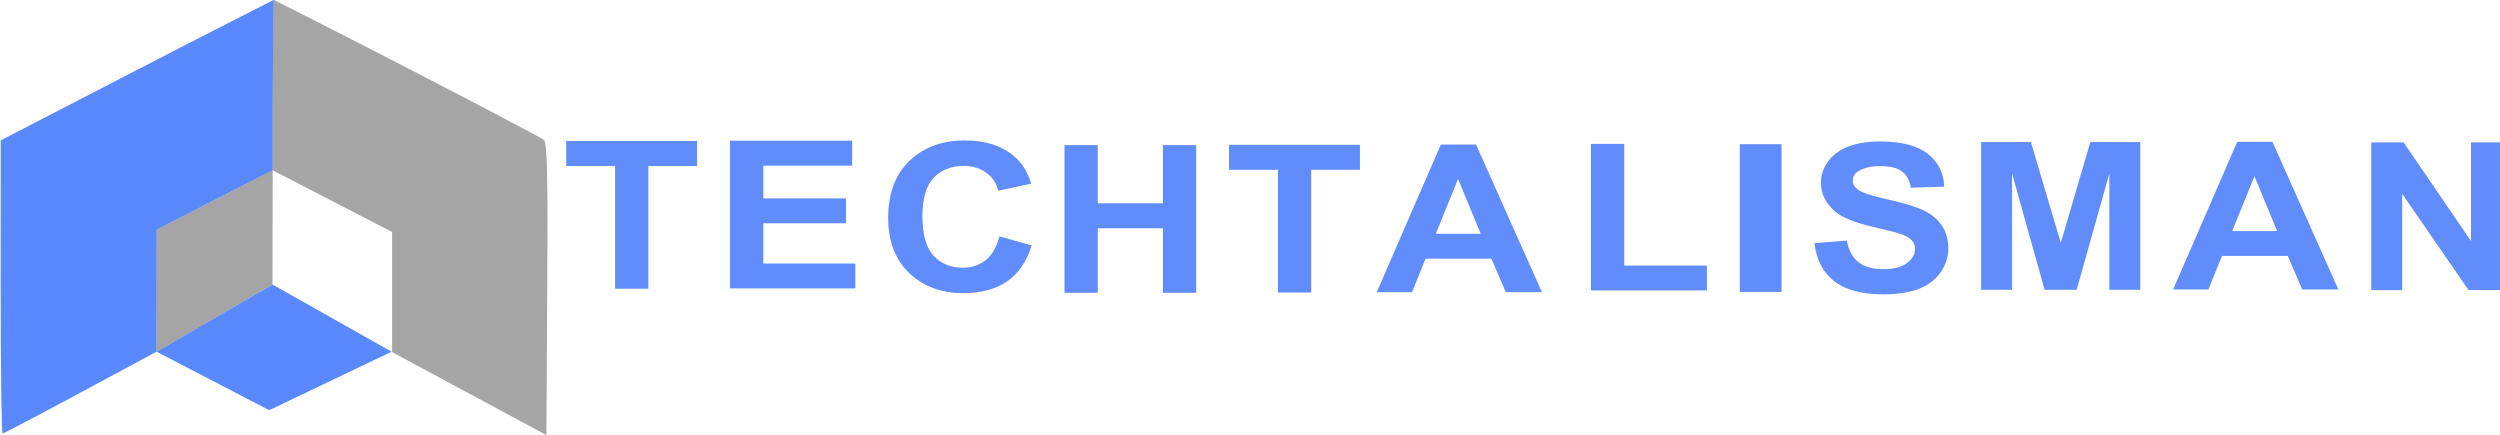 <?xml version="1.0" encoding="UTF-8" standalone="no"?>
<svg
   xmlns:dc="http://purl.org/dc/elements/1.1/"
   xmlns:cc="http://creativecommons.org/ns#"
   xmlns:rdf="http://www.w3.org/1999/02/22-rdf-syntax-ns#"
   xmlns:svg="http://www.w3.org/2000/svg"
   xmlns="http://www.w3.org/2000/svg"
   xmlns:sodipodi="http://sodipodi.sourceforge.net/DTD/sodipodi-0.dtd"
   xmlns:inkscape="http://www.inkscape.org/namespaces/inkscape"
   sodipodi:docname="techtalisman_grey_logo_modified.svg"
   inkscape:version="1.0 (4035a4fb49, 2020-05-01)"
   id="svg8"
   version="1.1"
   viewBox="0 0 82.161 14.288"
   height="54.002"
   width="310.531">
  <defs
     id="defs2">
    <marker
       inkscape:stockid="Arrow1Lstart"
       orient="auto"
       refY="0"
       refX="0"
       id="marker1584"
       style="overflow:visible"
       inkscape:isstock="true">
      <path
         id="path1582"
         d="M 0,0 5,-5 -12.5,0 5,5 Z"
         style="fill:#0048ff;fill-opacity:0.651;fill-rule:evenodd;stroke:#0048ff;stroke-width:1pt;stroke-opacity:0.651"
         transform="matrix(0.8,0,0,0.8,10,0)" />
    </marker>
    <marker
       inkscape:stockid="Arrow1Lstart"
       orient="auto"
       refY="0"
       refX="0"
       id="marker1574"
       style="overflow:visible"
       inkscape:isstock="true">
      <path
         id="path1572"
         d="M 0,0 5,-5 -12.5,0 5,5 Z"
         style="fill:#0048ff;fill-opacity:0.651;fill-rule:evenodd;stroke:#0048ff;stroke-width:1pt;stroke-opacity:0.651"
         transform="matrix(0.8,0,0,0.8,10,0)" />
    </marker>
    <marker
       inkscape:stockid="Arrow1Lstart"
       orient="auto"
       refY="0"
       refX="0"
       id="marker1564"
       style="overflow:visible"
       inkscape:isstock="true">
      <path
         id="path1562"
         d="M 0,0 5,-5 -12.5,0 5,5 Z"
         style="fill:#0048ff;fill-opacity:0.651;fill-rule:evenodd;stroke:#0048ff;stroke-width:1pt;stroke-opacity:0.651"
         transform="matrix(0.8,0,0,0.8,10,0)" />
    </marker>
    <marker
       inkscape:stockid="Arrow1Lstart"
       orient="auto"
       refY="0"
       refX="0"
       id="marker1554"
       style="overflow:visible"
       inkscape:isstock="true">
      <path
         id="path1552"
         d="M 0,0 5,-5 -12.5,0 5,5 Z"
         style="fill:#0048ff;fill-opacity:0.651;fill-rule:evenodd;stroke:#0048ff;stroke-width:1pt;stroke-opacity:0.651"
         transform="matrix(0.8,0,0,0.8,10,0)" />
    </marker>
    <marker
       inkscape:stockid="Arrow1Lstart"
       orient="auto"
       refY="0"
       refX="0"
       id="marker1544"
       style="overflow:visible"
       inkscape:isstock="true">
      <path
         id="path1542"
         d="M 0,0 5,-5 -12.5,0 5,5 Z"
         style="fill:#0048ff;fill-opacity:0.651;fill-rule:evenodd;stroke:#0048ff;stroke-width:1pt;stroke-opacity:0.651"
         transform="matrix(0.8,0,0,0.8,10,0)" />
    </marker>
    <marker
       inkscape:stockid="Arrow1Lstart"
       orient="auto"
       refY="0"
       refX="0"
       id="marker1534"
       style="overflow:visible"
       inkscape:isstock="true">
      <path
         id="path1532"
         d="M 0,0 5,-5 -12.5,0 5,5 Z"
         style="fill:#0048ff;fill-opacity:0.651;fill-rule:evenodd;stroke:#0048ff;stroke-width:1pt;stroke-opacity:0.651"
         transform="matrix(0.8,0,0,0.8,10,0)" />
    </marker>
    <marker
       inkscape:stockid="Arrow1Lstart"
       orient="auto"
       refY="0"
       refX="0"
       id="marker1524"
       style="overflow:visible"
       inkscape:isstock="true">
      <path
         id="path1522"
         d="M 0,0 5,-5 -12.5,0 5,5 Z"
         style="fill:#0048ff;fill-opacity:0.651;fill-rule:evenodd;stroke:#0048ff;stroke-width:1pt;stroke-opacity:0.651"
         transform="matrix(0.8,0,0,0.8,10,0)" />
    </marker>
    <marker
       inkscape:stockid="Arrow1Lstart"
       orient="auto"
       refY="0"
       refX="0"
       id="marker1514"
       style="overflow:visible"
       inkscape:isstock="true">
      <path
         id="path1512"
         d="M 0,0 5,-5 -12.5,0 5,5 Z"
         style="fill:#0048ff;fill-opacity:0.651;fill-rule:evenodd;stroke:#0048ff;stroke-width:1pt;stroke-opacity:0.651"
         transform="matrix(0.8,0,0,0.8,10,0)" />
    </marker>
    <marker
       inkscape:stockid="Arrow1Lstart"
       orient="auto"
       refY="0"
       refX="0"
       id="marker1504"
       style="overflow:visible"
       inkscape:isstock="true">
      <path
         id="path1502"
         d="M 0,0 5,-5 -12.5,0 5,5 Z"
         style="fill:#0048ff;fill-opacity:0.651;fill-rule:evenodd;stroke:#0048ff;stroke-width:1pt;stroke-opacity:0.651"
         transform="matrix(0.8,0,0,0.8,10,0)" />
    </marker>
    <marker
       inkscape:stockid="Arrow1Lstart"
       orient="auto"
       refY="0"
       refX="0"
       id="marker1494"
       style="overflow:visible"
       inkscape:isstock="true">
      <path
         id="path1492"
         d="M 0,0 5,-5 -12.5,0 5,5 Z"
         style="fill:#0048ff;fill-opacity:0.651;fill-rule:evenodd;stroke:#0048ff;stroke-width:1pt;stroke-opacity:0.651"
         transform="matrix(0.8,0,0,0.8,10,0)" />
    </marker>
    <marker
       inkscape:stockid="Arrow1Lstart"
       orient="auto"
       refY="0"
       refX="0"
       id="marker1484"
       style="overflow:visible"
       inkscape:isstock="true">
      <path
         id="path1482"
         d="M 0,0 5,-5 -12.5,0 5,5 Z"
         style="fill:#0048ff;fill-opacity:0.651;fill-rule:evenodd;stroke:#0048ff;stroke-width:1pt;stroke-opacity:0.651"
         transform="matrix(0.8,0,0,0.8,10,0)" />
    </marker>
    <marker
       inkscape:stockid="Arrow1Lstart"
       orient="auto"
       refY="0"
       refX="0"
       id="marker1474"
       style="overflow:visible"
       inkscape:isstock="true">
      <path
         id="path1472"
         d="M 0,0 5,-5 -12.5,0 5,5 Z"
         style="fill:#0048ff;fill-opacity:0.651;fill-rule:evenodd;stroke:#0048ff;stroke-width:1pt;stroke-opacity:0.651"
         transform="matrix(0.8,0,0,0.8,10,0)" />
    </marker>
  </defs>
  <sodipodi:namedview
     fit-margin-bottom="0"
     fit-margin-right="0"
     fit-margin-left="0"
     fit-margin-top="0"
     lock-margins="true"
     units="px"
     inkscape:window-maximized="1"
     inkscape:window-y="-9"
     inkscape:window-x="-9"
     inkscape:window-height="1051"
     inkscape:window-width="1920"
     showborder="true"
     showgrid="false"
     inkscape:document-rotation="0"
     inkscape:current-layer="g1862"
     inkscape:document-units="px"
     inkscape:cy="78.084893"
     inkscape:cx="376.54814"
     inkscape:zoom="1"
     inkscape:pageshadow="2"
     inkscape:pageopacity="0.0"
     borderopacity="1.0"
     bordercolor="#666666"
     pagecolor="#ffffff"
     id="base" />
  <g
     transform="translate(-4.526,-0.545)"
     style="display:inline"
     inkscape:label="Layer 2"
     id="layer2"
     inkscape:groupmode="layer">
    <g
       id="g1100"
       transform="matrix(1.078,0,0,0.967,-25.899,10.77)">
      <g
         transform="matrix(1.02,0,0,1.02,-6.565,-1.187)"
         id="g1862">
        <g
           transform="translate(-3.3424545e-6,-0.267)"
           id="g1876">
          <path
             id="path880"
             style="font-style:normal;font-variant:normal;font-weight:bold;font-stretch:normal;font-size:17.968px;line-height:1.25;font-family:Arial;-inkscape-font-specification:'Arial Bold';letter-spacing:1.126px;word-spacing:0.022px;fill:#054af9;fill-opacity:0.631;stroke:none;stroke-width:0.762;stroke-linecap:square;stroke-linejoin:miter;stroke-miterlimit:4;stroke-dasharray:none;stroke-opacity:0.651;paint-order:stroke markers fill"
             d="M 104.98,0.731 V -4.192 h 0.967 l 2.015,3.287 V -4.192 h 0.923 v 4.922 h -0.997 L 105.904,-2.479 v 3.21 z" />
          <path
             id="path858"
             style="font-style:normal;font-variant:normal;font-weight:bold;font-stretch:normal;font-size:17.968px;line-height:1.25;font-family:Arial;-inkscape-font-specification:'Arial Bold';letter-spacing:1.126px;word-spacing:0.022px;fill:#054af9;fill-opacity:0.631;stroke:none;stroke-width:0.762;stroke-linecap:square;stroke-linejoin:miter;stroke-miterlimit:4;stroke-dasharray:none;stroke-opacity:0.651;paint-order:stroke markers fill"
             d="M 52.491,0.684 V -3.406 h -1.461 v -0.833 h 3.912 v 0.833 h -1.457 v 4.09 z" />
          <path
             id="path860"
             style="font-style:normal;font-variant:normal;font-weight:bold;font-stretch:normal;font-size:17.968px;line-height:1.25;font-family:Arial;-inkscape-font-specification:'Arial Bold';letter-spacing:1.126px;word-spacing:0.022px;fill:#054af9;fill-opacity:0.631;stroke:none;stroke-width:0.762;stroke-linecap:square;stroke-linejoin:miter;stroke-miterlimit:4;stroke-dasharray:none;stroke-opacity:0.651;paint-order:stroke markers fill"
             d="M 55.926,0.674 V -4.249 h 3.65 v 0.833 h -2.656 v 1.091 h 2.471 v 0.829 h -2.471 v 1.34 h 2.75 v 0.829 z" />
          <path
             id="path862"
             style="font-style:normal;font-variant:normal;font-weight:bold;font-stretch:normal;font-size:17.968px;line-height:1.25;font-family:Arial;-inkscape-font-specification:'Arial Bold';letter-spacing:1.126px;word-spacing:0.022px;fill:#054af9;fill-opacity:0.631;stroke:none;stroke-width:0.762;stroke-linecap:square;stroke-linejoin:miter;stroke-miterlimit:4;stroke-dasharray:none;stroke-opacity:0.651;paint-order:stroke markers fill"
             d="m 63.977,-1.062 0.964,0.306 q -0.222,0.806 -0.739,1.199 -0.514,0.389 -1.306,0.389 -0.98,0 -1.612,-0.668 -0.631,-0.672 -0.631,-1.833 0,-1.229 0.635,-1.907 0.635,-0.682 1.669,-0.682 0.903,0 1.467,0.534 0.336,0.316 0.504,0.907 l -0.984,0.235 q -0.087,-0.383 -0.366,-0.604 -0.275,-0.222 -0.672,-0.222 -0.547,0 -0.89,0.393 -0.339,0.393 -0.339,1.273 0,0.933 0.336,1.33 0.336,0.396 0.873,0.396 0.396,0 0.682,-0.252 0.285,-0.252 0.41,-0.792 z" />
          <path
             id="path864"
             style="font-style:normal;font-variant:normal;font-weight:bold;font-stretch:normal;font-size:17.968px;line-height:1.25;font-family:Arial;-inkscape-font-specification:'Arial Bold';letter-spacing:1.126px;word-spacing:0.022px;fill:#054af9;fill-opacity:0.631;stroke:none;stroke-width:0.762;stroke-linecap:square;stroke-linejoin:miter;stroke-miterlimit:4;stroke-dasharray:none;stroke-opacity:0.651;paint-order:stroke markers fill"
             d="M 65.923,0.821 V -4.101 h 0.994 v 1.937 h 1.947 v -1.937 h 0.994 V 0.821 H 68.865 V -1.331 H 66.917 v 2.152 z" />
          <path
             id="path866"
             style="font-style:normal;font-variant:normal;font-weight:bold;font-stretch:normal;font-size:17.968px;line-height:1.25;font-family:Arial;-inkscape-font-specification:'Arial Bold';letter-spacing:1.126px;word-spacing:0.022px;fill:#054af9;fill-opacity:0.631;stroke:none;stroke-width:0.762;stroke-linecap:square;stroke-linejoin:miter;stroke-miterlimit:4;stroke-dasharray:none;stroke-opacity:0.651;paint-order:stroke markers fill"
             d="M 72.302,0.811 V -3.278 h -1.461 v -0.833 h 3.912 v 0.833 h -1.457 v 4.09 z" />
          <path
             id="path868"
             style="font-style:normal;font-variant:normal;font-weight:bold;font-stretch:normal;font-size:17.968px;line-height:1.25;font-family:Arial;-inkscape-font-specification:'Arial Bold';letter-spacing:1.126px;word-spacing:0.022px;fill:#054af9;fill-opacity:0.631;stroke:none;stroke-width:0.762;stroke-linecap:square;stroke-linejoin:miter;stroke-miterlimit:4;stroke-dasharray:none;stroke-opacity:0.651;paint-order:stroke markers fill"
             d="m 80.194,0.801 h -1.081 L 78.683,-0.317 H 76.715 L 76.309,0.801 H 75.255 L 77.172,-4.121 h 1.051 z m -1.83,-1.947 -0.678,-1.827 -0.665,1.827 z" />
          <path
             id="path870"
             style="font-style:normal;font-variant:normal;font-weight:bold;font-stretch:normal;font-size:17.968px;line-height:1.25;font-family:Arial;-inkscape-font-specification:'Arial Bold';letter-spacing:1.126px;word-spacing:0.022px;fill:#054af9;fill-opacity:0.631;stroke:none;stroke-width:0.762;stroke-linecap:square;stroke-linejoin:miter;stroke-miterlimit:4;stroke-dasharray:none;stroke-opacity:0.651;paint-order:stroke markers fill"
             d="M 81.658,0.741 V -4.141 h 0.994 v 4.053 h 2.471 v 0.829 z" />
          <path
             sodipodi:nodetypes="ccccc"
             id="path872"
             style="font-style:normal;font-variant:normal;font-weight:bold;font-stretch:normal;font-size:17.968px;line-height:1.25;font-family:Arial;-inkscape-font-specification:'Arial Bold';letter-spacing:1.126px;word-spacing:0.022px;fill:#054af9;fill-opacity:0.631;stroke:none;stroke-width:0.762;stroke-linecap:square;stroke-linejoin:miter;stroke-miterlimit:4;stroke-dasharray:none;stroke-opacity:0.651;paint-order:stroke markers fill"
             d="M 86.107,0.791 V -4.131 h 1.247 v 4.922 z" />
          <path
             id="path874"
             style="font-style:normal;font-variant:normal;font-weight:bold;font-stretch:normal;font-size:17.968px;line-height:1.25;font-family:Arial;-inkscape-font-specification:'Arial Bold';letter-spacing:1.126px;word-spacing:0.022px;fill:#054af9;fill-opacity:0.631;stroke:none;stroke-width:0.762;stroke-linecap:square;stroke-linejoin:miter;stroke-miterlimit:4;stroke-dasharray:none;stroke-opacity:0.651;paint-order:stroke markers fill"
             d="m 88.337,-0.835 0.968,-0.086 q 0.083,0.488 0.346,0.718 0.267,0.231 0.72,0.235 0.48,0.004 0.724,-0.195 0.247,-0.203 0.249,-0.475 0.002,-0.175 -0.102,-0.296 -0.1,-0.125 -0.354,-0.218 -0.174,-0.062 -0.794,-0.222 -0.797,-0.205 -1.117,-0.497 -0.45,-0.41 -0.445,-0.994 0.004,-0.376 0.218,-0.7 0.218,-0.327 0.619,-0.495 0.404,-0.168 0.972,-0.163 0.927,0.008 1.39,0.418 0.466,0.41 0.484,1.089 l -0.994,0.035 q -0.06,-0.38 -0.271,-0.546 -0.207,-0.17 -0.626,-0.173 -0.433,-0.004 -0.68,0.172 -0.159,0.113 -0.16,0.304 -0.002,0.175 0.145,0.3 0.187,0.159 0.91,0.337 0.724,0.178 1.068,0.365 0.348,0.184 0.54,0.505 0.195,0.317 0.191,0.784 -0.004,0.423 -0.242,0.79 -0.238,0.367 -0.67,0.545 -0.431,0.174 -1.073,0.169 -0.933,-0.008 -1.43,-0.442 -0.496,-0.437 -0.587,-1.264 z" />
          <path
             id="path876"
             style="font-style:normal;font-variant:normal;font-weight:bold;font-stretch:normal;font-size:17.968px;line-height:1.25;font-family:Arial;-inkscape-font-specification:'Arial Bold';letter-spacing:1.126px;word-spacing:0.022px;fill:#054af9;fill-opacity:0.631;stroke:none;stroke-width:0.762;stroke-linecap:square;stroke-linejoin:miter;stroke-miterlimit:4;stroke-dasharray:none;stroke-opacity:0.651;paint-order:stroke markers fill"
             d="M 93.321,0.72 V -4.202 h 1.487 l 0.893,3.358 0.883,-3.358 h 1.491 v 4.922 h -0.923 V -3.154 l -0.977,3.875 h -0.957 l -0.974,-3.875 v 3.875 z" />
          <path
             id="path878"
             style="font-style:normal;font-variant:normal;font-weight:bold;font-stretch:normal;font-size:17.968px;line-height:1.25;font-family:Arial;-inkscape-font-specification:'Arial Bold';letter-spacing:1.126px;word-spacing:0.022px;fill:#054af9;fill-opacity:0.631;stroke:none;stroke-width:0.762;stroke-linecap:square;stroke-linejoin:miter;stroke-miterlimit:4;stroke-dasharray:none;stroke-opacity:0.651;paint-order:stroke markers fill"
             d="m 103.997,0.71 h -1.081 l -0.43,-1.118 h -1.968 l -0.406,1.118 h -1.054 l 1.917,-4.922 h 1.051 z m -1.83,-1.947 -0.678,-1.827 -0.665,1.827 z" />
        </g>
        <g
           id="g1200"
           transform="matrix(0.265,0,0,0.265,27.759,-6.256)">
          <g
             id="g960"
             transform="translate(32.928,-61.365)">
            <path
               sodipodi:nodetypes="ccsccccccsssc"
               id="path949"
               d="m -8.897,86.32 0.005,-18.428 15.096,-8.7 C 14.507,54.407 21.904,50.228 21.904,50.228 21.749,57.777 21.78,71.657 21.78,71.657 l -6.539,3.73 -6.539,3.73 -0.009,7.672 -0.009,7.672 -8.574,5.144 c -4.715,2.829 -8.672,5.144 -8.793,5.144 -0.121,0 -0.217,-8.293 -0.214,-18.428 z"
               style="fill:#0048ff;fill-opacity:0.651;stroke:none;stroke-width:0.424" />
            <path
               sodipodi:nodetypes="ccccc"
               id="path951"
               d="M 8.684,94.461 21.761,86.024 35.193,94.467 21.385,101.819 Z"
               style="fill:#0048ff;fill-opacity:0.651;stroke:none;stroke-width:0.424" />
            <path
               sodipodi:nodetypes="cccccccssscc"
               id="path953"
               d="M 43.95,99.732 35.251,94.517 V 86.967 79.418 L 28.516,75.538 21.78,71.657 c 0.008,-7.143 -0.048,-14.288 0.124,-21.429 0,0 7.089,3.981 15.218,8.66 8.129,4.679 14.992,8.705 15.251,8.947 0.369,0.345 0.45,4.415 0.374,18.776 l -0.097,18.336 z"
               style="fill:#696969;fill-opacity:0.596;stroke:none;stroke-width:0.424" />
          </g>
          <path
             style="fill:#696969;fill-opacity:0.596;stroke:none;stroke-width:0.424"
             d="m 41.63,17.752 6.727,-3.831 6.351,-3.629 -0.01,7.183 -0.01,7.183 -13.076,8.437 z"
             id="path955"
             sodipodi:nodetypes="ccccccc" />
        </g>
      </g>
    </g>
  </g>
</svg>
